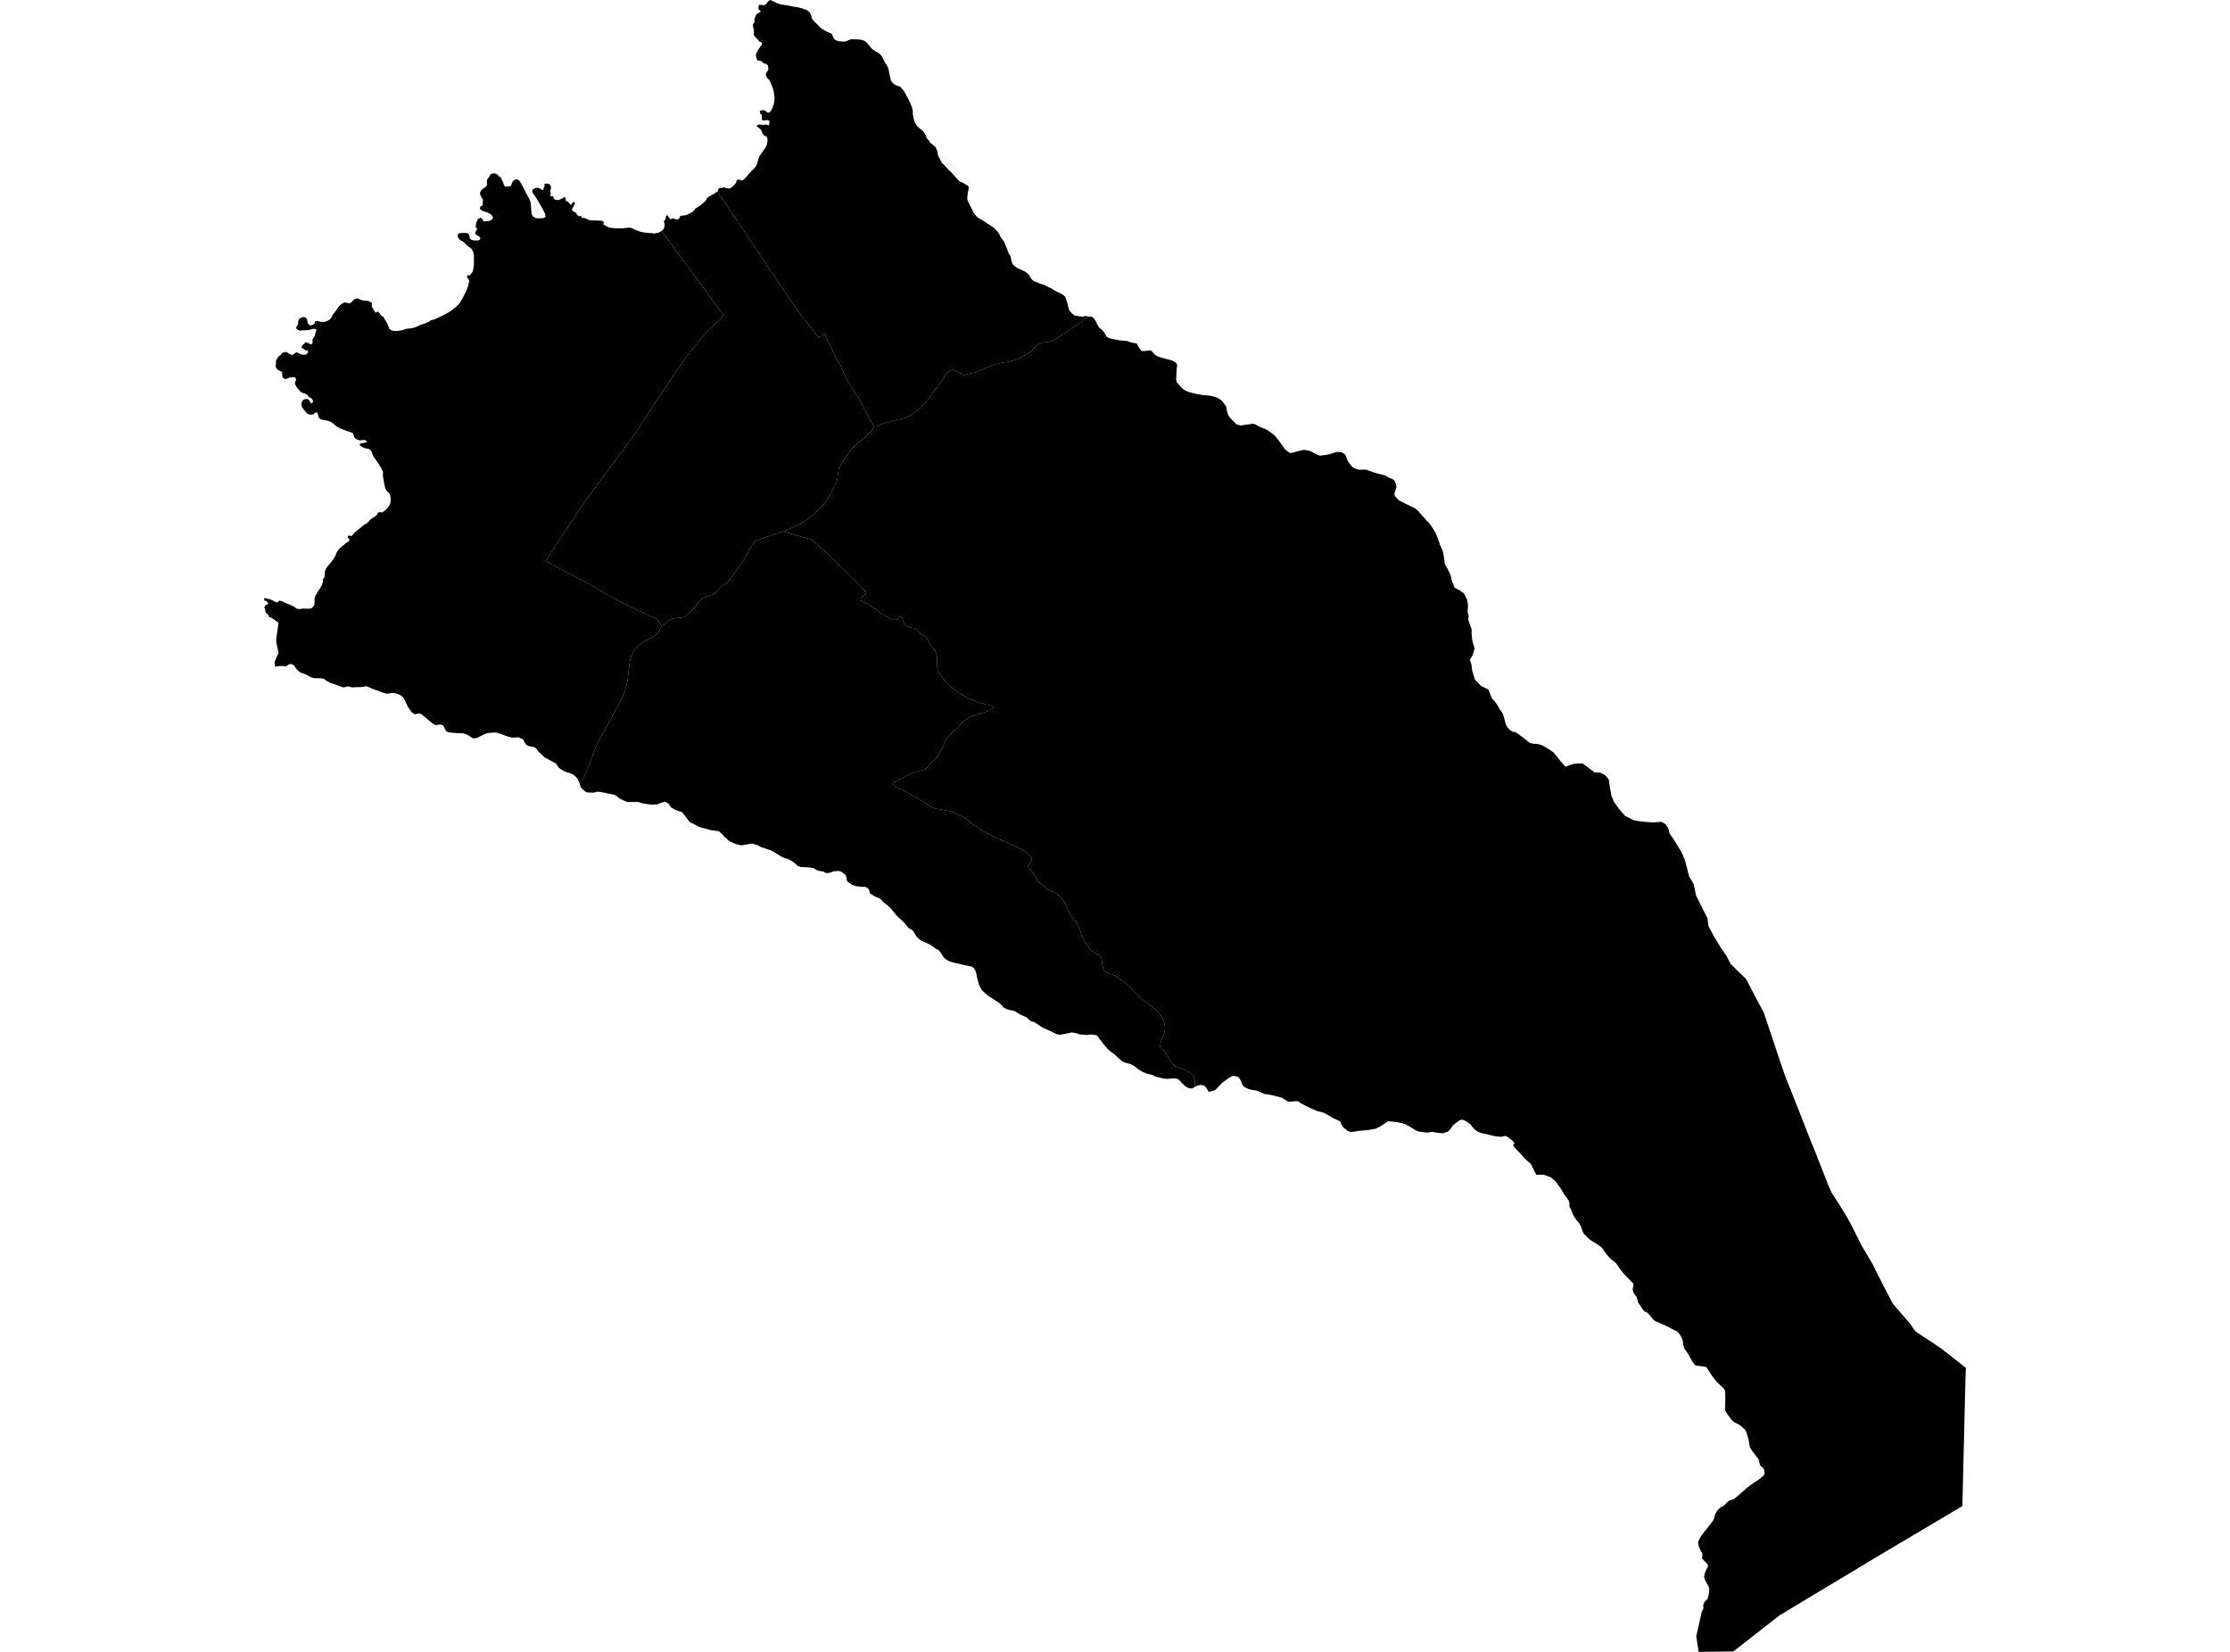 <?xml version='1.0'?>
<svg  baseProfile = 'tiny' width = '540' height = '400' stroke-linecap = 'round' stroke-linejoin = 'round' version='1.1' xmlns='http://www.w3.org/2000/svg'>
<path id='3802501001' title='3802501001'  d='M 289.657 95.373 290.214 95.478 290.807 95.582 291.504 95.704 292.218 95.739 293.02 95.809 293.543 95.931 294.309 96.14 294.797 96.332 295.46 96.733 296.017 97.203 296.453 97.796 296.836 98.301 297.045 98.771 297.063 99.451 297.272 100.078 297.551 100.723 297.847 101.159 298.37 101.716 298.945 102.274 299.328 102.692 299.868 102.884 300.496 103.041 301.123 102.936 301.663 102.832 302.256 102.779 302.935 102.657 303.441 102.588 304.068 102.797 304.539 103.111 305.218 103.407 305.811 103.651 306.299 103.825 306.978 104.208 307.501 104.574 307.902 104.871 308.564 105.359 308.913 105.724 309.313 106.265 309.714 106.718 310.028 107.188 310.429 107.746 310.847 108.356 311.143 108.791 311.614 109.14 312.241 109.628 312.903 109.645 313.966 109.349 314.959 109.105 315.674 108.931 316.789 109.088 317.608 109.367 318.253 109.75 318.88 110.046 319.595 110.325 320.362 110.238 321.093 110.168 321.895 109.976 322.662 109.785 323.673 109.419 324.422 109.471 325.067 109.611 325.555 109.889 325.903 110.36 326.095 110.935 326.356 111.632 326.705 112.12 327.053 112.573 327.367 112.991 327.925 113.357 328.5 113.584 329.022 113.741 329.528 113.741 330.207 113.706 330.73 113.706 331.375 113.915 331.967 114.141 332.49 114.333 332.996 114.507 333.71 114.699 334.32 114.838 334.843 114.978 335.383 115.117 335.853 115.379 336.307 115.657 336.794 115.849 337.265 116.041 337.735 116.459 337.979 117.173 338.154 117.818 338.067 118.358 337.857 118.881 337.631 119.578 337.823 120.153 338.276 120.641 338.781 121.199 339.391 121.478 339.861 121.739 340.489 122.053 341.029 122.279 341.709 122.628 342.51 123.029 343.068 123.395 343.643 123.987 344.41 124.911 345.386 125.956 346.205 126.828 347.058 128.082 347.756 129.32 348.331 130.801 348.749 132.038 349.324 133.31 349.568 134.425 349.777 135.715 349.864 136.551 350.544 137.754 351.328 139.444 351.467 140.35 352.234 142.319 353.349 142.894 354.499 143.679 355.266 145.264 355.475 146.38 355.388 148.401 355.65 148.976 355.528 150.074 356.347 152.392 356.364 153.594 356.521 155.11 357.061 157.045 356.643 158.595 355.928 159.798 356.312 160.878 356.486 162.36 357.148 164.538 358.664 166.124 360.424 166.977 361.278 169.121 361.888 169.8 362.446 170.515 362.759 171.02 363.125 171.735 363.526 172.205 363.979 172.989 364.258 173.965 364.485 174.854 364.659 175.481 365.025 176.109 365.652 176.788 366.262 177.189 366.959 177.276 367.952 177.973 369.103 178.827 369.59 179.211 370.113 179.646 370.566 179.942 371.281 180.099 372.274 180.152 373.25 180.396 373.703 180.622 374.139 180.866 374.766 181.249 375.724 181.859 376.247 182.295 376.979 183.149 377.763 184.16 379.088 185.676 380.813 185.014 381.893 184.874 383.235 184.874 383.793 185.275 386.145 187.052 387.417 187.052 388.637 187.662 389.561 188.725 389.822 190.538 390.206 192.664 390.781 194.093 391.966 195.765 393.517 197.578 395.747 198.676 397.978 198.972 400.139 199.164 402.334 199.007 403.362 199.617 404.007 200.645 404.286 201.83 405.419 203.45 406.551 205.315 407.196 206.378 408.05 208.382 408.573 210.456 409.008 212.163 410.141 214.098 410.699 216.851 412.494 220.458 413.47 222.34 413.696 224.222 415.02 226.732 416.903 229.799 418.053 231.437 419.116 233.458 422.827 237.083 425.058 241.352 427.114 245.221 428.491 249.333 429.658 252.801 430.721 256.025 431.68 258.831 432.464 261.096 433.475 263.553 435.008 267.422 436.193 270.437 438.145 275.438 439.522 278.836 441.125 282.914 442.658 286.817 443.512 288.769 445.586 291.993 446.841 294.032 447.363 294.92 448.374 296.785 450.831 301.682 453.637 306.422 453.916 307.066 456.216 311.615 458.359 315.692 462.489 320.502 463.831 322.419 467.787 324.998 470.174 326.618 476.029 331.219 475.855 337.283 475.698 343.731 475.193 364.695 466.306 369.975 456.39 375.847 445.569 382.347 430.931 391.148 419.743 399.895 411.326 400 410.751 396.149 410.89 395.626 411.239 394.127 412.058 390.416 412.511 389.44 412.424 388.76 412.738 387.889 413.504 387.174 413.679 386.512 413.87 385.536 413.888 384.665 413.748 384.177 412.79 382.434 412.651 381.755 412.773 381.197 412.999 380.465 413.574 379.402 413.522 378.827 413.104 378.392 412.703 377.956 412.11 377.346 412.232 376.771 412.18 376.056 411.849 375.586 411.396 374.523 411.222 373.756 411.291 373.111 411.657 372.432 412.11 371.7 414.201 369.016 414.864 368.145 415.073 367.64 415.386 366.542 415.857 365.758 416.537 365.095 417.129 364.764 417.565 364.485 418.227 363.788 418.61 363.44 419.551 363.109 420.057 362.865 421.311 361.802 422.793 360.477 423.193 360.164 423.734 359.746 424.465 359.205 425.982 358.212 427.114 357.271 427.323 356.661 427.219 355.964 426.818 355.354 426.313 354.953 426.069 354.326 425.86 353.385 425.389 352.758 424.64 351.817 423.751 350.475 423.42 348.558 423.246 348.018 422.88 346.781 422.514 346.153 421.608 345.352 421.032 344.916 419.76 344.271 419.29 343.766 418.663 342.964 418.122 342.163 417.774 341.57 417.739 340.908 417.791 338.207 417.739 336.865 417.443 336.255 416.711 335.593 415.752 334.634 414.637 333.24 413.173 331.01 410.525 330.626 410.054 330.051 409.584 329.285 408.904 328.03 408.608 327.612 407.928 326.601 407.649 325.887 407.562 325.294 407.492 324.597 407.214 323.935 406.83 323.238 406.499 322.75 405.994 322.314 405.332 322.053 403.537 321.094 401.324 320.118 400.853 319.927 400.278 319.491 399.529 318.498 398.901 317.871 398.257 317.574 397.786 317.086 397.525 316.616 396.688 315.413 396.566 314.908 396.287 314.037 395.643 313.165 395.329 312.277 395.521 311.353 395.503 310.778 394.998 310.325 394.51 309.802 393.691 308.966 393.064 308.286 392.645 307.763 392.018 306.857 391.303 305.864 389.979 304.783 389.526 304.313 388.934 303.599 388.411 302.901 388.08 302.292 387.557 301.856 386.354 301.019 385.553 300.566 384.943 300.113 384.472 299.695 384.037 299.259 383.531 298.789 383.218 298.127 382.817 296.959 382.416 296.227 381.824 295.53 381.318 294.816 380.952 294.171 380.412 292.847 380.011 292.08 380.064 291.4 379.872 290.755 379.506 290.18 378.844 289.361 378.53 288.804 378.129 288.124 377.711 287.479 376.7 286.085 376.247 285.719 375.603 285.127 374.94 284.883 373.825 284.447 372.1 284.499 371.751 283.959 370.706 281.868 370.253 281.432 369.782 281.084 367.238 278.365 366.75 277.808 366.401 277.355 366.75 276.762 366.384 276.344 365.67 275.752 365.251 275.438 364.624 275.054 363.422 275.281 362.045 275.142 360.599 274.793 359.379 274.514 358.699 274.357 358.089 274.148 357.636 273.904 357.113 273.504 356.486 272.824 356.05 272.231 355.336 271.726 354.517 271.238 353.89 271.116 353.314 271.36 352.391 272.057 351.816 272.563 351.206 273.399 350.701 273.974 350.038 274.201 349.394 274.427 348.644 274.375 347.912 274.27 346.78 274.079 345.786 274.253 344.915 274.201 343.521 273.991 342.894 273.747 342.144 273.294 341.395 272.824 340.349 272.249 339.687 272.022 338.99 271.865 338.293 271.726 337.021 271.587 336.185 271.5 335.697 271.778 334.32 272.719 333.1 273.329 332.508 273.434 331.375 273.626 328.726 273.869 327.733 274.079 326.809 274.061 326.356 273.817 325.729 273.364 325.345 273.033 324.805 272.319 324.596 271.604 323.986 271.273 322.749 270.715 321.32 269.861 320.536 269.443 319.264 269.112 318.724 268.955 317.591 268.45 316.423 267.91 314.907 267.091 314.315 266.655 313.635 266.655 312.276 266.777 311.753 266.672 311.091 266.237 310.394 265.819 309.557 265.575 308.425 265.296 307.623 265.122 306.996 265 306.212 264.93 305.532 264.599 304.87 264.32 304.19 264.059 303.267 263.937 302.326 263.71 301.263 263.187 300.844 262.647 300.356 261.479 299.938 260.852 299.241 260.608 298.579 260.504 298.074 260.713 297.098 261.357 296.488 261.811 295.895 262.264 294.344 263.884 293.891 264.111 292.689 264.407 292.358 263.815 291.94 263.17 291.382 262.786 290.65 262.717 290.005 262.891 289.43 263.135 289.343 261.95 289.082 260.416 288.594 260.051 288.001 259.667 287.147 259.266 285.875 258.674 284.603 258.203 284.133 257.803 283.767 257.297 283.017 256.199 282.407 255.241 281.867 254.439 281.327 254.056 280.874 253.446 281.066 252.383 281.257 251.773 281.815 250.623 282.059 249.386 282.111 248.567 281.937 247.783 281.658 246.842 281.344 246.284 280.978 245.744 280.543 245.221 280.02 244.576 279.201 243.949 278.783 243.635 278.173 243.165 277.214 242.45 276.448 241.91 275.82 241.37 275.315 240.847 274.792 240.254 274.165 239.592 273.625 239.052 272.945 238.425 272.3 237.884 271.708 237.519 271.098 237.1 270.366 236.508 269.895 236.212 268.676 235.724 268.083 235.532 267.491 235.166 267.177 234.695 266.916 233.685 266.846 232.796 266.689 232.064 266.219 231.419 265.678 231.001 265.19 230.722 264.127 230.008 263.692 229.537 263.326 228.945 262.96 228.422 262.542 227.777 262.298 227.289 262.054 226.784 261.792 226.087 261.513 225.181 261.217 224.344 260.938 223.612 260.311 222.881 259.806 222.358 259.335 221.818 259.039 221.225 258.656 220.563 258.377 219.866 258.011 218.96 257.697 218.402 257.261 217.932 256.774 217.287 256.198 216.659 255.676 216.293 254.944 215.91 254.299 215.631 253.846 215.422 252.888 214.69 252.295 214.167 251.371 213.383 250.988 212.773 250.605 212.129 250.239 211.536 249.873 211.066 249.507 210.7 249.071 210.229 248.949 209.584 249.245 209.166 249.873 208.225 249.664 207.563 249.263 207.197 248.618 206.587 248.113 206.117 247.451 205.733 246.649 205.298 245.656 204.827 245.15 204.566 243.704 203.886 243.216 203.712 242.014 203.259 240.689 202.631 240.079 202.3 239.191 201.865 238.302 201.394 237.326 200.819 236.855 200.453 236.437 200.139 235.984 199.861 235.235 199.355 234.642 198.885 234.189 198.432 233.632 198.066 231.297 196.863 230.582 196.637 229.99 196.445 229.275 196.288 228.561 196.149 227.933 196.044 227.114 195.905 226.4 195.765 225.894 195.591 225.389 195.347 224.988 195.034 224.483 194.72 223.856 194.354 223.002 193.814 222.113 193.239 221.242 192.786 220.632 192.472 219.499 191.775 218.715 191.339 217.931 191.008 217.181 190.694 216.118 189.719 216.833 189.318 217.634 188.882 218.384 188.464 219.29 188.011 220.074 187.593 220.806 187.244 221.59 186.965 222.514 186.721 223.751 186.355 224.361 186.024 224.727 185.676 225.389 184.822 226.33 183.916 226.783 183.445 227.149 183.027 227.602 182.156 228.02 181.406 228.334 180.762 228.63 180.064 228.857 179.507 229.205 178.949 229.99 178.043 230.477 177.52 231.227 176.771 232.255 175.708 232.865 175.115 233.353 174.662 233.858 174.262 234.276 173.965 234.782 173.687 235.374 173.39 236.594 173.007 237.256 172.867 237.831 172.693 239.051 172.24 239.626 171.961 240.149 171.682 240.619 171.386 240.166 170.916 237.779 170.323 236.977 170.062 236.333 169.783 235.67 169.539 234.747 169.191 234.032 168.894 233.283 168.459 232.272 167.796 231.558 167.274 229.885 166.071 229.223 165.392 228.874 164.991 228.317 164.207 227.393 162.865 227.045 162.168 226.923 161.331 226.923 160.477 226.94 159.85 226.923 159.153 226.818 158.543 226.644 157.951 226.33 157.445 225.964 156.992 225.476 156.435 225.145 155.929 224.901 155.406 224.622 154.901 224.134 154.152 223.681 153.856 222.827 153.35 222.496 152.862 221.346 152.13 220.823 152.043 219.778 151.73 219.046 151.364 218.732 150.37 218.523 149.795 218.279 149.203 217.739 149.464 217.39 149.987 216.537 150.144 215.857 149.917 215.212 149.534 213.748 148.819 213.26 148.453 212.267 147.652 211.169 146.92 210.159 146.275 209.235 145.874 208.433 145.352 208.451 144.811 209.34 144.132 209.758 143.487 207.701 141.239 204.46 138.033 202.021 135.68 200.94 134.565 200.452 134.129 199.999 133.711 199.563 133.31 199.145 132.944 198.588 132.456 198.065 132.003 197.629 131.637 197.106 131.236 196.636 130.87 195.869 130.452 195.294 130.295 194.597 130.104 194.022 129.947 193.395 129.773 192.767 129.598 192.175 129.424 189.561 128.675 189.944 128.518 191.704 127.821 192.227 127.612 192.75 127.368 193.273 127.124 193.795 126.862 194.283 126.584 194.736 126.305 195.172 126.026 195.625 125.695 196.113 125.329 196.584 124.928 197.072 124.51 197.525 124.074 197.925 123.673 198.291 123.307 198.675 122.924 199.267 122.349 199.877 121.635 200.278 120.99 200.644 120.397 201.027 119.735 201.306 119.23 201.933 118.01 202.543 116.895 202.7 116.354 203.101 113.444 203.972 111.911 204.286 111.44 205.157 110.168 205.767 109.367 206.22 108.774 206.586 108.391 207.109 107.833 207.492 107.502 207.911 107.119 208.329 106.735 208.817 106.352 209.549 105.829 209.949 105.446 210.315 105.097 211.1 104.296 211.692 103.233 212.232 103.267 212.842 102.936 213.522 102.692 214.027 102.57 214.567 102.414 215.142 102.239 215.683 102.082 216.223 101.908 216.711 101.769 217.199 101.629 217.722 101.525 218.244 101.403 218.767 101.281 219.272 101.141 219.813 100.915 220.353 100.636 220.858 100.305 221.364 99.956 221.869 99.59 222.374 99.225 222.793 98.893 223.158 98.527 223.542 98.144 224.082 97.517 224.762 96.698 225.982 94.955 226.835 93.857 227.201 93.422 227.55 92.951 227.864 92.481 228.334 91.749 229.153 90.389 229.606 90.041 230.216 89.727 230.774 89.483 233.492 90.843 234.329 90.564 234.817 90.459 235.479 90.32 236.158 90.146 236.716 89.954 237.291 89.762 238.023 89.448 238.581 89.187 239.103 88.926 239.626 88.734 240.114 88.507 240.602 88.298 242.118 87.95 242.693 87.845 243.216 87.776 243.721 87.671 244.279 87.566 244.837 87.427 245.551 87.253 246.056 87.079 246.614 86.869 247.137 86.608 247.607 86.312 248.078 86.068 248.548 85.841 249.158 85.44 249.873 84.9 250.308 84.447 250.709 84.064 251.075 83.698 251.65 83.262 252.417 82.966 252.922 82.879 253.689 82.809 254.264 82.687 254.804 82.513 255.327 82.356 263.639 76.675 264.406 76.693 264.807 77.024 265.173 77.512 265.487 78.087 265.748 78.644 266.114 79.254 266.584 79.655 267.055 80.091 267.63 80.84 267.909 81.485 268.554 81.886 269.338 82.06 270.418 82.286 271.15 82.426 272.91 82.565 273.659 82.861 275.298 83.192 275.594 83.82 276.012 84.447 276.465 85.022 277.075 84.987 277.598 84.97 278.365 84.813 278.852 84.97 279.201 85.388 279.567 85.824 280.072 86.155 280.56 86.399 281.135 86.556 281.763 86.73 282.303 86.887 282.826 87.026 283.488 87.183 284.011 87.392 284.499 87.654 284.899 88.02 285.074 88.507 284.952 89.135 284.899 89.797 284.882 90.407 284.847 91.156 284.795 91.888 284.952 92.533 285.283 92.934 285.753 93.456 286.119 93.892 286.537 94.258 287.147 94.624 287.618 94.833 288.141 95.007 288.646 95.129 289.657 95.373 Z' />
<path id='3802501002' title='3802501002'  d='M 189.561 128.675 192.175 129.424 192.767 129.598 193.395 129.773 194.022 129.947 194.597 130.104 195.294 130.295 195.869 130.452 196.636 130.87 197.106 131.236 197.629 131.637 198.065 132.003 198.588 132.456 199.145 132.944 199.563 133.31 199.999 133.711 200.452 134.129 200.94 134.565 202.021 135.68 204.46 138.033 207.701 141.239 209.758 143.487 209.34 144.132 208.451 144.811 208.433 145.352 209.235 145.874 210.159 146.275 211.169 146.92 212.267 147.652 213.26 148.453 213.748 148.819 215.212 149.534 215.857 149.917 216.537 150.144 217.39 149.987 217.739 149.464 218.279 149.203 218.523 149.795 218.732 150.37 219.046 151.364 219.778 151.73 220.823 152.043 221.346 152.13 222.496 152.862 222.827 153.35 223.681 153.856 224.134 154.152 224.622 154.901 224.901 155.406 225.145 155.929 225.476 156.435 225.964 156.992 226.33 157.445 226.644 157.951 226.818 158.543 226.923 159.153 226.94 159.85 226.923 160.477 226.923 161.331 227.045 162.168 227.393 162.865 228.317 164.207 228.874 164.991 229.223 165.392 229.885 166.071 231.558 167.274 232.272 167.796 233.283 168.459 234.032 168.894 234.747 169.191 235.67 169.539 236.333 169.783 236.977 170.062 237.779 170.323 240.166 170.916 240.619 171.386 240.149 171.682 239.626 171.961 239.051 172.24 237.831 172.693 237.256 172.867 236.594 173.007 235.374 173.39 234.782 173.687 234.276 173.965 233.858 174.262 233.353 174.662 232.865 175.115 232.255 175.708 231.227 176.771 230.477 177.52 229.99 178.043 229.205 178.949 228.857 179.507 228.63 180.064 228.334 180.762 228.02 181.406 227.602 182.156 227.149 183.027 226.783 183.445 226.33 183.916 225.389 184.822 224.727 185.676 224.361 186.024 223.751 186.355 222.514 186.721 221.59 186.965 220.806 187.244 220.074 187.593 219.29 188.011 218.384 188.464 217.634 188.882 216.833 189.318 216.118 189.719 217.181 190.694 217.931 191.008 218.715 191.339 219.499 191.775 220.632 192.472 221.242 192.786 222.113 193.239 223.002 193.814 223.856 194.354 224.483 194.72 224.988 195.034 225.389 195.347 225.894 195.591 226.4 195.765 227.114 195.905 227.933 196.044 228.561 196.149 229.275 196.288 229.99 196.445 230.582 196.637 231.297 196.863 233.632 198.066 234.189 198.432 234.642 198.885 235.235 199.355 235.984 199.861 236.437 200.139 236.855 200.453 237.326 200.819 238.302 201.394 239.191 201.865 240.079 202.3 240.689 202.631 242.014 203.259 243.216 203.712 243.704 203.886 245.15 204.566 245.656 204.827 246.649 205.298 247.451 205.733 248.113 206.117 248.618 206.587 249.263 207.197 249.664 207.563 249.873 208.225 249.245 209.166 248.949 209.584 249.071 210.229 249.507 210.7 249.873 211.066 250.239 211.536 250.605 212.129 250.988 212.773 251.371 213.383 252.295 214.167 252.888 214.69 253.846 215.422 254.299 215.631 254.944 215.91 255.676 216.293 256.198 216.659 256.774 217.287 257.261 217.932 257.697 218.402 258.011 218.96 258.377 219.866 258.656 220.563 259.039 221.225 259.335 221.818 259.806 222.358 260.311 222.881 260.938 223.612 261.217 224.344 261.513 225.181 261.792 226.087 262.054 226.784 262.298 227.289 262.542 227.777 262.96 228.422 263.326 228.945 263.692 229.537 264.127 230.008 265.19 230.722 265.678 231.001 266.219 231.419 266.689 232.064 266.846 232.796 266.916 233.685 267.177 234.695 267.491 235.166 268.083 235.532 268.676 235.724 269.895 236.212 270.366 236.508 271.098 237.1 271.708 237.519 272.3 237.884 272.945 238.425 273.625 239.052 274.165 239.592 274.792 240.254 275.315 240.847 275.82 241.37 276.448 241.91 277.214 242.45 278.173 243.165 278.783 243.635 279.201 243.949 280.02 244.576 280.543 245.221 280.978 245.744 281.344 246.284 281.658 246.842 281.937 247.783 282.111 248.567 282.059 249.386 281.815 250.623 281.257 251.773 281.066 252.383 280.874 253.446 281.327 254.056 281.867 254.439 282.407 255.241 283.017 256.199 283.767 257.297 284.133 257.803 284.603 258.203 285.875 258.674 287.147 259.266 288.001 259.667 288.594 260.051 289.082 260.416 289.343 261.95 289.43 263.135 288.663 263.588 287.897 263.501 287.409 263.274 286.956 262.978 286.259 262.316 285.527 261.514 285.021 261.218 284.185 261.114 283.104 261.218 282.425 261.253 281.728 261.166 280.891 260.957 280.177 260.8 279.619 260.626 279.131 260.312 278.208 260.103 277.65 259.946 276.918 259.65 276.291 259.336 275.681 258.97 275.071 258.43 274.479 258.012 273.642 257.628 272.3 257.262 271.655 256.914 271.168 256.496 270.697 256.06 270.279 255.694 269.808 255.241 268.867 254.579 268.205 253.951 267.142 252.766 266.776 252.261 265.957 251.198 265.643 250.745 264.981 250.588 264.058 250.484 263.186 250.623 262.228 250.536 261.357 250.466 260.904 250.24 259.562 249.996 258.359 250.257 257.105 250.501 256.547 250.553 255.902 250.431 255.223 250.118 254.7 249.839 254.194 249.612 253.428 249.281 252.434 248.811 250.378 247.451 249.768 247.382 249.036 246.789 248.566 246.354 247.991 246.092 247.085 245.691 246.405 245.273 245.778 244.855 244.331 244.524 243.826 244.384 243.129 244.053 242.414 243.252 241.63 242.642 240.654 242.014 239.365 241.178 238.755 240.69 238.18 240.167 237.762 239.766 237.309 238.93 236.995 238.25 236.751 237.24 236.611 236.734 236.315 235.358 235.949 234.539 235.392 234.12 234.364 233.859 233.754 233.754 231.471 233.214 230.669 233.023 229.885 232.779 229.449 232.552 228.595 231.907 228.299 231.506 227.776 230.618 227.184 229.973 226.679 229.781 225.964 229.259 225.319 228.823 224.169 228.23 223.158 227.847 222.758 227.533 221.921 226.801 221.59 226.192 221.032 225.338 220.44 224.937 219.987 224.71 219.063 223.543 217.53 222.079 217.129 221.713 215.718 219.988 214.951 219.256 214.289 218.733 213.853 218.402 213.278 217.705 211.762 217.025 210.664 216.346 210.525 215.736 210.193 215.074 209.688 214.812 209.13 214.743 208.608 214.76 207.353 214.586 206.743 214.411 206.273 214.202 205.401 213.61 205.053 213.226 205 212.599 204.756 211.885 203.728 211.083 203.136 210.909 202.63 210.926 201.916 210.978 201.271 211.222 200.557 211.414 199.895 211.379 199.389 211.048 198.169 210.839 197.664 210.647 197.054 210.229 196.409 210.107 195.869 210.037 193.883 209.933 193.151 209.689 192.698 209.236 191.931 208.626 191.164 208.173 190.572 207.929 189.997 207.789 189.456 207.563 187.208 206.186 186.511 205.873 185.727 205.611 184.281 205.106 183.584 204.722 183.061 204.548 182.137 204.269 181.527 204.357 179.611 204.705 179.001 204.583 178.199 204.391 177.241 203.973 176.422 203.538 175.934 203.05 175.237 202.457 174.871 202.004 174.086 201.29 172.135 201.011 169.416 200.279 166.977 199.024 165.251 196.724 164.798 196.532 163.997 196.306 163.369 196.009 162.498 195.521 161.853 194.563 161.069 194.145 160.111 194.371 159.605 194.58 159.1 194.79 158.577 194.807 157.776 194.824 156.521 194.685 155.684 194.546 154.796 194.267 154.255 194.197 153.524 194.197 151.903 194.215 150.108 193.413 149.55 192.96 148.906 192.489 147.999 192.298 146.971 192.106 146.414 191.967 145.159 191.74 144.619 191.723 143.73 191.949 143.103 191.932 142.022 191.862 141.308 191.339 140.611 190.555 140.297 189.597 141.046 188.882 141.639 187.715 142.092 186.721 142.266 186.251 142.859 184.648 143.626 182.487 144.044 181.459 144.34 180.762 144.636 180.134 145.211 179.054 145.873 177.799 146.797 176.161 147.912 174.052 149.603 170.985 150.038 170.132 150.3 169.626 150.77 168.668 151.154 167.796 151.642 166.263 151.816 165.444 151.973 164.712 152.042 164.067 152.164 163.196 152.234 162.412 152.356 161.297 152.513 160.164 152.687 159.467 152.983 158.683 153.384 157.864 153.698 157.306 154.012 156.853 154.43 156.435 154.865 156.034 155.371 155.685 155.998 155.319 156.591 154.988 157.34 154.622 158.176 154.169 158.786 153.751 159.379 153.141 159.745 152.583 160.25 151.486 160.982 151.207 161.313 150.736 161.888 150.231 162.725 149.865 163.369 149.743 164.45 149.569 165.147 149.534 165.792 149.36 166.767 148.541 168.231 147.129 168.562 146.728 168.876 146.153 169.503 145.508 170.183 144.829 171.037 144.515 171.577 144.271 172.326 144.062 172.867 143.818 173.32 143.487 174.435 142.302 175.01 141.814 175.934 141.274 176.439 140.716 177.589 139.165 178.53 137.841 179.645 136.307 180.273 135.314 181.353 133.38 181.893 132.387 182.521 131.463 183.113 130.958 183.566 130.731 184.106 130.522 184.682 130.33 185.257 130.139 185.849 129.929 186.424 129.738 187.017 129.511 187.627 129.354 188.236 129.163 188.829 128.954 189.404 128.744 189.561 128.675 Z' />
<path id='3802501003' title='3802501003'  d='M 160.25 151.486 159.065 149.9 153.14 147.199 148.94 145.055 142.859 141.553 137.126 138.521 133.362 136.517 132.159 135.767 141.116 122.175 154.081 104.592 158.978 97.029 165.914 86.747 170.967 80.491 174.034 77.703 175.289 76.414 160.198 55.921 160.233 55.903 160.686 55.45 160.947 54.701 160.895 54.091 160.738 53.551 161.104 53.167 161.243 52.47 161.592 52.035 161.94 52.592 162.341 53.132 162.864 52.854 163.422 53.01 164.066 53.167 164.502 52.871 164.729 52.278 165.286 52.191 165.948 52.139 166.471 51.947 166.942 51.738 167.395 51.494 168.057 50.989 168.371 50.518 168.806 50.24 169.643 49.699 170.148 49.281 170.932 48.567 171.124 48.096 171.507 47.695 172.152 47.347 172.867 46.946 173.738 46.388 192.366 74.079 194.423 77.006 194.963 77.581 196.967 80.143 198.396 81.781 199.633 80.805 200.173 81.851 200.47 82.513 200.696 82.966 200.94 83.454 201.184 83.959 201.428 84.447 201.707 85.162 201.916 85.65 202.195 86.155 202.474 86.695 202.77 87.2 203.153 87.863 203.415 88.316 203.676 88.786 203.903 89.292 204.094 89.78 204.391 90.477 204.634 90.999 204.896 91.522 205.192 92.045 205.471 92.533 205.732 93.021 206.116 93.631 206.395 94.101 206.656 94.554 206.952 95.025 207.266 95.443 207.58 95.844 207.876 96.297 208.294 96.994 208.538 97.447 208.782 97.952 209.008 98.44 209.252 98.911 209.584 99.573 209.932 100.218 210.211 100.723 210.472 101.229 210.734 101.699 210.995 102.152 211.291 102.657 211.692 103.233 211.1 104.296 210.315 105.097 209.949 105.446 209.549 105.829 208.817 106.352 208.329 106.735 207.911 107.119 207.492 107.502 207.109 107.833 206.586 108.391 206.22 108.774 205.767 109.367 205.157 110.168 204.286 111.44 203.972 111.911 203.101 113.444 202.7 116.354 202.543 116.895 201.933 118.01 201.306 119.23 201.027 119.735 200.644 120.397 200.278 120.99 199.877 121.635 199.267 122.349 198.675 122.924 198.291 123.307 197.925 123.673 197.525 124.074 197.072 124.51 196.584 124.928 196.113 125.329 195.625 125.695 195.172 126.026 194.736 126.305 194.283 126.584 193.795 126.862 193.273 127.124 192.75 127.368 192.227 127.612 191.704 127.821 189.944 128.518 189.561 128.675 189.404 128.744 188.829 128.954 188.236 129.163 187.627 129.354 187.017 129.511 186.424 129.738 185.849 129.929 185.257 130.139 184.682 130.33 184.106 130.522 183.566 130.731 183.113 130.958 182.521 131.463 181.893 132.387 181.353 133.38 180.273 135.314 179.645 136.307 178.53 137.841 177.589 139.165 176.439 140.716 175.934 141.274 175.01 141.814 174.435 142.302 173.32 143.487 172.867 143.818 172.326 144.062 171.577 144.271 171.037 144.515 170.183 144.829 169.503 145.508 168.876 146.153 168.562 146.728 168.231 147.129 166.767 148.541 165.792 149.36 165.147 149.534 164.45 149.569 163.369 149.743 162.725 149.865 161.888 150.231 161.313 150.736 160.982 151.207 160.25 151.486 Z' />
<path id='3802501004' title='3802501004'  d='M 227.55 38.39 228.02 39.366 228.909 40.254 229.693 41.126 230.007 41.387 230.46 41.84 230.948 42.415 231.471 42.973 231.889 43.426 232.377 43.931 233.196 44.28 234.102 44.82 234.59 45.221 234.538 45.935 234.381 46.528 234.311 47.173 234.224 47.748 234.242 48.34 234.468 48.863 234.712 49.368 234.973 49.909 235.217 50.379 235.583 51.111 235.827 51.634 236.193 52.087 236.681 52.61 237.099 52.888 237.57 53.167 238.128 53.481 238.633 53.812 239.138 54.16 239.609 54.474 240.062 54.736 240.619 55.119 241.125 55.624 241.508 56.043 241.839 56.426 242.083 56.914 242.345 57.489 242.745 58.012 243.094 58.43 243.321 58.953 243.547 59.51 243.826 60.207 244.174 61.166 244.558 61.811 244.784 62.281 244.837 62.874 245.168 63.849 245.516 64.303 245.952 64.651 246.544 65.017 247.137 65.261 247.695 65.505 248.252 65.784 248.932 66.307 249.28 66.76 249.577 67.317 250.064 67.857 250.518 68.154 251.267 68.415 251.825 68.676 252.347 68.833 252.87 69.008 253.497 69.339 253.985 69.565 254.456 69.774 254.944 70.053 255.414 70.384 255.937 70.628 256.582 70.942 257.052 71.186 257.54 71.482 257.924 71.848 258.272 72.806 258.481 73.434 258.708 74.357 258.9 75.089 259.213 75.525 259.666 75.961 260.241 76.431 260.799 76.483 261.304 76.588 261.845 76.64 262.35 76.675 262.838 76.501 263.639 76.675 255.327 82.356 254.804 82.513 254.264 82.687 253.689 82.809 252.922 82.879 252.417 82.966 251.65 83.262 251.075 83.698 250.709 84.064 250.308 84.447 249.873 84.9 249.158 85.44 248.548 85.841 248.078 86.068 247.607 86.312 247.137 86.608 246.614 86.869 246.056 87.079 245.551 87.253 244.837 87.427 244.279 87.566 243.721 87.671 243.216 87.776 242.693 87.845 242.118 87.95 240.602 88.298 240.114 88.507 239.626 88.734 239.103 88.926 238.581 89.187 238.023 89.448 237.291 89.762 236.716 89.954 236.158 90.146 235.479 90.32 234.817 90.459 234.329 90.564 233.492 90.843 230.774 89.483 230.216 89.727 229.606 90.041 229.153 90.389 228.334 91.749 227.864 92.481 227.55 92.951 227.201 93.422 226.835 93.857 225.982 94.955 224.762 96.698 224.082 97.517 223.542 98.144 223.158 98.527 222.793 98.893 222.374 99.225 221.869 99.59 221.364 99.956 220.858 100.305 220.353 100.636 219.813 100.915 219.272 101.141 218.767 101.281 218.244 101.403 217.722 101.525 217.199 101.629 216.711 101.769 216.223 101.908 215.683 102.082 215.142 102.239 214.567 102.414 214.027 102.57 213.522 102.692 212.842 102.936 212.232 103.267 211.692 103.233 211.291 102.657 210.995 102.152 210.734 101.699 210.472 101.229 210.211 100.723 209.932 100.218 209.584 99.573 209.252 98.911 209.008 98.44 208.782 97.952 208.538 97.447 208.294 96.994 207.876 96.297 207.58 95.844 207.266 95.443 206.952 95.025 206.656 94.554 206.395 94.101 206.116 93.631 205.732 93.021 205.471 92.533 205.192 92.045 204.896 91.522 204.634 90.999 204.391 90.477 204.094 89.78 203.903 89.292 203.676 88.786 203.415 88.316 203.153 87.863 202.77 87.2 202.474 86.695 202.195 86.155 201.916 85.65 201.707 85.162 201.428 84.447 201.184 83.959 200.94 83.454 200.696 82.966 200.47 82.513 200.173 81.851 199.633 80.805 198.396 81.781 196.967 80.143 194.963 77.581 194.423 77.006 192.366 74.079 173.738 46.388 173.93 45.831 174.261 45.447 174.749 45.535 175.359 45.343 175.881 45.587 176.666 45.674 177.275 45.308 177.798 44.785 178.251 44.228 178.391 43.635 178.896 43.426 179.558 43.705 180.046 43.496 180.586 42.99 181.214 42.241 181.998 41.387 182.486 40.917 182.834 40.533 183.148 40.115 183.409 39.366 183.636 38.529 183.95 37.745 184.472 36.996 185.047 36.194 185.361 35.776 185.623 35.253 185.762 34.695 185.849 34.138 185.849 33.58 185.623 33.04 185.082 32.866 184.734 32.43 184.49 31.994 184.316 31.472 183.828 31.019 183.148 30.478 183.863 30.112 184.507 30.252 185.03 30.2 185.692 30.182 186.145 30.409 186.32 29.799 186.337 29.259 185.762 29.049 185.047 29.189 184.525 29.067 184.49 28.439 184.472 27.795 184.054 27.464 183.967 26.906 184.594 26.662 185.291 26.732 185.675 27.202 186.25 27.289 186.773 26.749 187.121 25.982 187.383 25.146 187.505 24.466 187.557 23.787 187.522 23.246 187.452 22.706 187.348 22.114 187.208 21.539 186.93 20.824 186.598 20.023 186.337 19.413 185.867 18.995 185.57 18.524 185.431 18.036 185.657 17.513 186.041 16.921 186.023 16.328 185.954 15.806 185.466 15.44 184.908 15.352 184.542 14.952 184.037 14.673 183.462 14.673 183.183 14.098 183.026 13.418 183.131 12.913 183.375 12.407 183.758 11.815 184.141 11.275 184.49 10.787 184.42 10.247 183.863 10.037 183.427 9.497 182.782 8.852 182.486 8.347 182.573 7.668 182.521 7.145 182.329 6.361 182.346 5.855 182.73 5.35 182.66 4.757 182.782 4.252 183.026 3.799 183.322 3.294 183.845 3.102 184.228 2.701 183.706 2.318 183.653 1.708 183.828 1.168 184.472 1.185 185.013 1.307 185.605 0.906 186.023 0.296 186.529 0 187.139 0.261 187.592 0.488 188.149 0.767 188.846 0.993 189.421 1.115 191.269 1.429 191.966 1.586 192.959 1.725 193.586 1.865 194.161 2.004 194.667 2.196 195.155 2.353 195.73 2.666 196.253 3.206 196.444 3.834 196.653 4.618 197.385 5.402 198.065 6.064 198.675 6.709 199.773 7.441 201.445 8.225 201.707 8.835 202.021 9.497 202.526 9.794 203.136 9.985 203.833 10.037 204.495 10.072 205.088 9.915 205.61 9.654 206.342 9.48 206.865 9.515 207.405 9.515 207.928 9.567 208.468 9.619 209.165 9.811 209.601 10.09 210.037 10.491 210.542 11.083 210.978 11.658 211.518 12.129 212.11 12.477 212.563 12.721 212.999 13.035 213.47 13.505 213.714 13.958 214.01 14.551 214.306 15.161 214.742 15.84 215.073 16.45 215.212 17.043 215.334 17.6 215.421 18.175 215.596 18.803 215.752 19.552 216.118 19.988 216.606 20.476 217.338 20.772 217.983 20.981 218.384 21.417 218.854 21.992 219.168 22.549 219.429 23.003 219.848 23.822 220.266 24.623 220.475 25.146 220.789 25.86 220.928 26.366 221.05 26.854 221.032 27.394 221.137 28.248 221.276 28.84 221.52 29.624 221.991 30.409 222.479 30.914 223.106 31.419 223.524 31.733 223.856 32.273 224.187 32.813 224.448 33.476 224.901 33.981 225.284 34.608 225.825 35.009 226.574 35.654 226.992 36.612 227.079 37.24 227.219 37.85 227.55 38.39 Z' />
<path id='3802501005' title='3802501005'  d='M 160.198 55.921 175.289 76.414 174.034 77.703 170.967 80.491 165.914 86.747 158.978 97.029 154.081 104.592 141.116 122.175 132.159 135.767 133.362 136.517 137.126 138.521 142.859 141.553 148.94 145.055 153.14 147.199 159.065 149.9 160.25 151.486 159.745 152.583 159.379 153.141 158.786 153.751 158.176 154.169 157.34 154.622 156.591 154.988 155.998 155.319 155.371 155.685 154.865 156.034 154.43 156.435 154.012 156.853 153.698 157.306 153.384 157.864 152.983 158.683 152.687 159.467 152.513 160.164 152.356 161.297 152.234 162.412 152.164 163.196 152.042 164.067 151.973 164.712 151.816 165.444 151.642 166.263 151.154 167.796 150.77 168.668 150.3 169.626 150.038 170.132 149.603 170.985 147.912 174.052 146.797 176.161 145.873 177.799 145.211 179.054 144.636 180.134 144.34 180.762 144.044 181.459 143.626 182.487 142.859 184.648 142.266 186.251 142.092 186.721 141.639 187.715 141.046 188.882 140.297 189.597 139.896 188.621 139.234 187.889 138.764 187.575 138.154 187.227 137.387 187.07 136.603 186.739 136.045 186.408 135.4 186.007 135.069 185.554 134.564 184.822 133.815 184.456 133.03 184.02 131.811 183.341 131.044 182.609 130.347 181.947 129.859 181.284 129.441 180.953 128.935 180.831 128.012 180.657 127.419 180.361 126.949 179.611 126.618 178.984 125.52 178.531 124.736 178.601 124.021 178.618 123.463 178.479 122.488 178.2 121.86 177.938 120.815 177.59 120.309 177.416 119.717 177.381 119.107 177.416 117.957 177.538 117.329 177.799 116.58 178.13 115.744 178.583 115.134 178.775 114.454 178.758 113.775 178.322 113.304 177.973 112.746 177.747 112.067 177.555 110.917 177.538 110.254 177.485 109.418 177.433 108.39 177.259 107.972 176.945 107.71 176.422 107.309 175.638 106.612 175.429 105.48 175.586 104.835 175.272 104.399 174.906 103.929 174.506 103.232 173.913 102.535 173.355 102.169 173.007 101.559 172.745 100.426 172.955 99.764 172.519 99.45 172.136 99.137 171.648 98.753 171.107 98.352 170.254 97.986 169.487 97.586 168.842 97.045 168.389 96.313 168.04 95.651 167.849 94.919 167.796 94.222 167.936 93.595 167.971 93.072 167.831 92.358 167.605 91.696 167.326 91.033 167.082 90.493 166.908 89.936 166.699 89.378 166.42 88.663 166.158 88.088 166.298 87.147 166.385 86.468 166.385 85.335 166.455 84.359 166.228 83.802 166.298 83.157 166.472 82.233 166.141 81.013 165.688 79.985 165.374 79.027 164.834 78.347 164.329 77.72 164.242 76.936 164.242 76.169 164.224 75.437 164.05 74.932 163.823 74.269 163.422 73.398 163.057 72.858 162.9 72.335 162.534 71.673 161.854 71.202 161.122 70.471 160.774 69.913 160.896 69.216 161.384 68.606 161.297 67.979 161.279 67.282 161.314 66.619 161.401 66.48 160.46 66.741 159.606 67.16 158.735 67.456 158.108 67.247 157.132 67.09 156.4 66.916 155.598 66.881 154.901 66.968 154.082 67.194 152.793 67.299 151.782 67.438 150.789 65.731 149.604 65.138 149.36 64.912 148.819 64.336 148.314 64.215 147.704 64.005 147.024 64.354 146.519 64.999 146.24 64.615 145.578 64.005 145.404 63.971 144.811 65.19 145.073 65.94 145.334 66.445 145.665 67.142 145.874 67.665 145.456 68.432 145.648 68.92 145.909 69.408 146.118 70.087 146.38 71.098 146.85 71.83 147.373 72.596 147.495 73.224 147.373 73.747 147.373 74.548 147.39 75.141 147.373 75.594 147.181 76.117 146.537 76.186 145.718 76.169 144.881 76.361 144.289 77.894 141.779 78.19 140.89 78.208 140.246 78.574 139.81 78.626 139.305 78.609 138.538 79.044 137.51 80.072 136.273 80.595 135.541 81.205 134.634 81.571 133.693 82.181 132.84 83.279 131.951 83.68 131.55 84.359 131.184 84.655 130.609 84.185 130.173 84.289 129.685 85.126 129.79 85.945 128.936 86.816 128.152 87.234 127.873 87.688 127.437 88.123 127.124 88.96 126.618 89.831 125.677 90.336 125.364 90.789 125.068 91.242 124.736 91.452 124.179 91.94 124.005 92.515 124.092 93.159 123.673 93.822 123.029 94.153 122.61 94.414 122.157 94.553 121.669 94.606 120.711 94.449 119.892 94.17 119.369 93.7 118.934 93.351 118.341 93.142 117.609 92.985 116.808 92.828 115.867 92.689 115.135 92.776 114.333 92.218 113.183 91.8 112.503 91.382 111.876 90.946 111.266 90.65 110.848 90.371 110.412 90.04 109.558 89.761 109.001 89.204 108.652 88.646 108.6 88.019 108.391 87.426 108.042 87.008 107.729 87.409 107.363 88.332 107.188 88.925 107.031 88.507 106.596 87.792 106.544 87.2 106.648 86.607 106.509 85.945 106.073 85.684 105.62 85.509 104.923 84.847 104.627 84.15 104.418 83.296 104.086 82.39 103.738 81.588 103.32 81.17 102.989 80.787 102.64 80.072 102.152 79.515 101.943 78.94 101.786 78.068 101.647 77.563 101.507 77.18 101.124 77.023 100.514 76.883 99.922 76.378 99.887 75.942 100.322 75.21 100.41 74.496 100.235 74.025 99.73 73.52 99.137 73.137 98.615 72.997 98.109 73.05 97.377 73.45 96.802 73.956 96.645 74.531 96.611 75.019 97.116 75.263 97.691 75.785 97.43 75.751 96.907 75.298 96.367 74.775 96.123 74.391 95.565 73.886 95.321 73.206 95.129 72.596 94.676 72.126 94.084 71.69 93.491 71.412 93.003 71.481 92.481 71.708 91.975 71.499 91.383 70.871 91.33 70.192 91.418 69.564 91.662 69.042 91.818 68.449 91.418 68.31 90.668 68.327 90.093 67.63 89.745 67.038 89.344 66.759 88.804 66.811 88.037 66.846 87.305 67.334 86.451 68.013 85.876 68.519 85.353 69.233 85.214 69.791 85.493 70.279 85.824 70.958 85.946 71.412 85.493 71.917 85.301 72.37 85.562 72.823 85.789 73.52 85.911 74.095 85.859 74.566 85.423 74.531 84.813 73.991 84.865 73.485 84.465 72.997 84.186 73.224 83.611 73.659 83.227 74.078 82.861 74.618 83.07 75.21 83.402 75.664 83.175 75.698 82.112 76.151 81.467 76.361 80.753 76.622 79.742 75.925 79.603 75.106 79.829 74.182 79.969 73.189 79.986 72.544 80.073 72.074 79.847 71.673 79.446 71.917 78.888 72.196 78.4 72.231 77.738 72.475 77.18 73.015 76.902 73.625 76.727 74.095 76.954 74.391 77.424 74.461 77.999 74.67 78.505 75.106 78.784 75.681 78.679 76.204 78.331 76.308 77.79 76.936 77.756 77.685 77.947 78.417 77.965 79.184 77.756 79.95 77.302 80.351 76.727 80.56 76.222 80.978 75.734 81.449 75.089 81.972 74.288 82.46 73.8 82.965 73.434 83.453 73.225 84.115 73.347 84.69 73.451 85.178 73.138 85.527 72.702 86.049 72.371 86.59 72.231 87.13 72.493 87.722 72.719 88.367 72.841 89.029 72.841 89.57 73.05 90.058 73.364 90.005 74.201 90.301 74.723 90.563 75.159 91.016 75.752 91.452 75.42 91.852 75.786 92.253 76.396 92.724 76.64 93.125 77.233 93.473 77.808 93.769 78.331 94.066 79.062 94.362 79.725 94.989 80.073 95.599 80.143 96.139 80.16 96.819 80.056 97.498 79.934 98.422 79.62 99.015 79.55 99.607 79.498 100.182 79.359 100.757 79.167 101.263 78.94 101.768 78.697 102.482 78.453 103.197 78.209 103.842 77.947 104.26 77.581 105.027 77.39 105.689 77.111 106.316 76.814 106.961 76.518 107.571 76.205 108.094 75.926 108.616 75.63 109.383 75.124 109.888 74.723 110.394 74.34 110.969 73.8 111.457 73.172 111.91 72.406 112.311 71.639 112.712 70.855 113.077 70.036 113.269 69.513 113.426 68.955 113.618 68.084 113.461 67.526 113.077 67.143 113.217 66.62 113.722 66.69 114.367 65.941 114.559 65.383 114.716 64.477 114.75 63.937 114.768 63.396 114.75 62.438 114.768 61.776 114.541 60.835 114.106 60.19 113.496 59.754 112.938 59.301 112.555 58.883 112.049 58.43 111.405 58.151 111.004 57.611 110.777 57.14 110.986 56.583 111.596 56.426 112.293 56.426 112.851 56.426 113.461 56.548 113.705 57.21 113.775 57.768 114.228 58.116 114.803 58.221 115.482 58.238 115.988 58.186 116.354 57.768 116.022 57.227 115.36 56.879 115.029 56.478 115.552 55.38 115.169 54.962 115.273 54.178 115.482 53.516 115.761 53.028 116.423 52.714 116.842 53.097 117.103 53.638 117.73 53.585 118.497 53.498 119.002 53.289 119.421 52.679 118.985 51.965 118.218 51.529 117.26 51.181 116.737 51.024 116.197 50.571 116.284 50.048 116.824 49.787 116.911 48.985 116.946 48.27 116.615 47.835 116.371 47.364 116.214 46.754 116.458 46.144 116.842 45.813 117.242 45.482 117.748 45.151 117.957 44.646 117.87 44.001 118.009 43.391 118.532 42.712 118.811 42.171 119.421 41.98 119.943 42.014 120.396 42.241 120.762 42.642 121.32 43.06 121.529 43.531 121.843 44.193 122.052 44.89 122.47 45.238 123.08 45.151 123.76 45.012 123.934 44.367 124.282 43.757 124.945 43.391 125.624 43.583 125.938 44.053 126.269 44.541 126.548 45.047 126.844 45.622 127.106 46.144 127.349 46.667 127.959 47.8 128.203 48.253 128.43 48.828 128.552 49.49 128.604 50.292 128.674 51.163 128.726 51.825 129.022 52.366 129.51 52.697 129.998 52.871 130.73 52.854 131.549 52.836 132.072 52.557 132.02 51.86 131.741 51.25 131.27 50.344 130.974 49.856 130.678 49.368 130.347 48.776 130.016 48.166 129.685 47.678 129.353 47.207 128.866 46.528 128.97 45.918 129.58 45.535 130.347 45.482 130.835 45.709 131.445 46.075 131.689 45.535 131.863 45.047 131.828 44.541 132.455 44.437 133.013 44.576 133.379 45.012 133.414 45.587 133.257 46.319 133.344 46.981 133.292 47.521 133.989 47.521 134.059 48.044 134.477 48.41 135.261 48.427 135.766 48.236 136.237 48.009 136.725 47.661 137.004 48.096 137.004 48.689 137.492 48.811 137.857 49.177 138.293 49.665 138.607 49.072 139.077 48.846 139.217 49.368 138.938 49.874 138.642 50.379 138.485 50.867 138.92 51.233 139.513 51.564 139.757 52.052 140.158 52.348 140.698 52.278 140.872 52.801 141.378 52.749 142.127 53.028 142.789 53.324 143.451 53.394 144.061 53.376 144.619 53.411 145.229 53.429 145.769 53.446 146.257 53.812 146.048 54.3 146.501 54.561 147.041 54.892 147.686 55.136 148.644 55.258 149.167 55.276 149.69 55.276 150.596 55.293 151.432 55.223 152.112 55.119 152.67 55.136 153.28 55.363 153.733 55.607 154.343 55.833 154.865 56.043 155.51 56.217 156.068 56.304 156.869 56.391 157.584 56.443 158.438 56.53 159.309 56.391 159.78 56.182 160.198 55.921 Z' />
</svg>